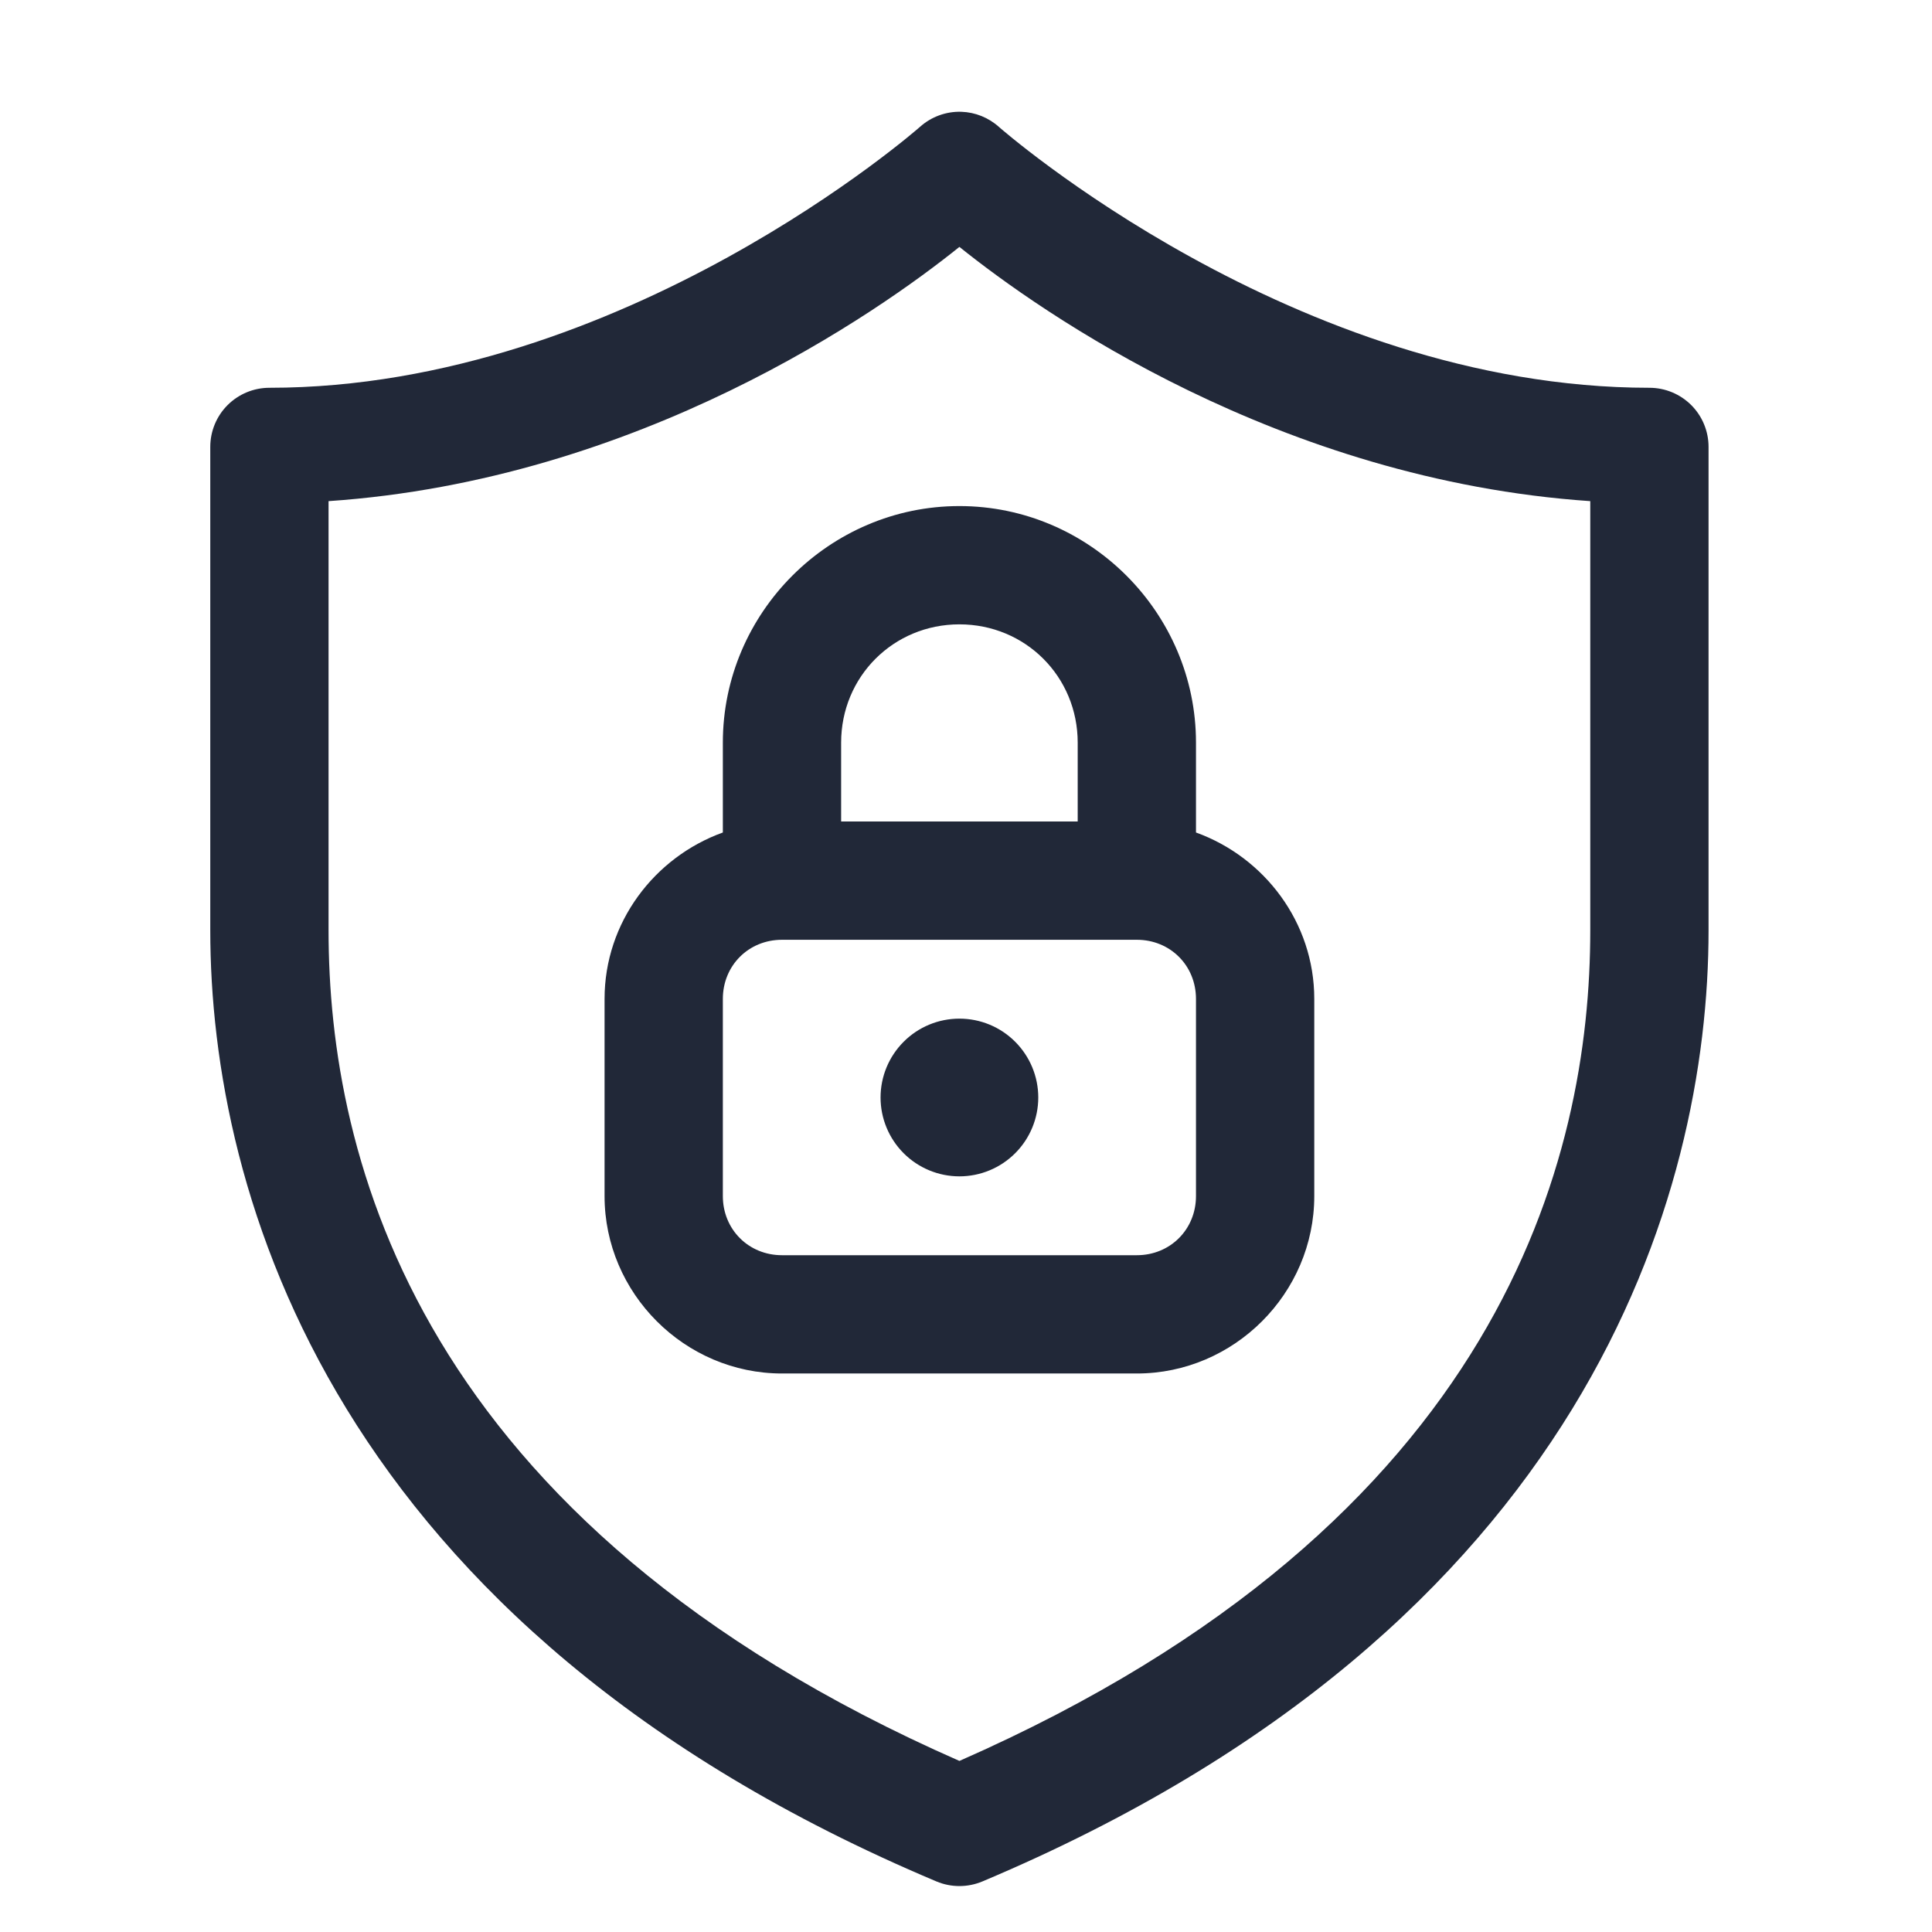 <svg width="49" height="49" viewBox="0 0 49 49" fill="none" xmlns="http://www.w3.org/2000/svg">
<path d="M24.382 2.835C23.995 2.823 23.619 2.961 23.331 3.219C23.331 3.219 15.823 9.835 6.833 9.835C6.435 9.835 6.054 9.993 5.772 10.274C5.491 10.555 5.333 10.937 5.333 11.335V23.595C5.333 30.273 8.422 41.261 23.751 47.718C23.935 47.795 24.133 47.835 24.333 47.835C24.533 47.835 24.731 47.795 24.915 47.718C40.244 41.261 43.333 30.273 43.333 23.595V11.335C43.333 10.937 43.175 10.555 42.894 10.274C42.612 9.993 42.231 9.835 41.833 9.835C32.843 9.835 25.335 3.219 25.335 3.219C25.073 2.983 24.735 2.847 24.382 2.835ZM24.333 6.262C26.396 7.921 32.444 12.172 40.333 12.71V23.595C40.333 29.337 38.126 38.6 24.333 44.661C10.54 38.6 8.333 29.337 8.333 23.595V12.71C16.222 12.172 22.27 7.921 24.333 6.262ZM24.333 12.835C21.037 12.835 18.333 15.539 18.333 18.835V21.114C16.597 21.74 15.333 23.395 15.333 25.335V30.335C15.333 32.802 17.366 34.835 19.833 34.835H28.833C31.3 34.835 33.333 32.802 33.333 30.335V25.335C33.333 23.395 32.069 21.74 30.333 21.114V18.835C30.333 15.539 27.629 12.835 24.333 12.835ZM24.333 15.835C26.007 15.835 27.333 17.161 27.333 18.835V20.835H21.333V18.835C21.333 17.161 22.659 15.835 24.333 15.835ZM19.833 23.835H28.833C29.68 23.835 30.333 24.488 30.333 25.335V30.335C30.333 31.181 29.68 31.835 28.833 31.835H19.833C18.986 31.835 18.333 31.181 18.333 30.335V25.335C18.333 24.488 18.986 23.835 19.833 23.835ZM24.333 25.835C23.803 25.835 23.294 26.045 22.919 26.421C22.544 26.796 22.333 27.304 22.333 27.835C22.333 28.365 22.544 28.874 22.919 29.249C23.294 29.624 23.803 29.835 24.333 29.835C24.863 29.835 25.372 29.624 25.747 29.249C26.122 28.874 26.333 28.365 26.333 27.835C26.333 27.304 26.122 26.796 25.747 26.421C25.372 26.045 24.863 25.835 24.333 25.835Z" fill="#212838"/>
</svg>
